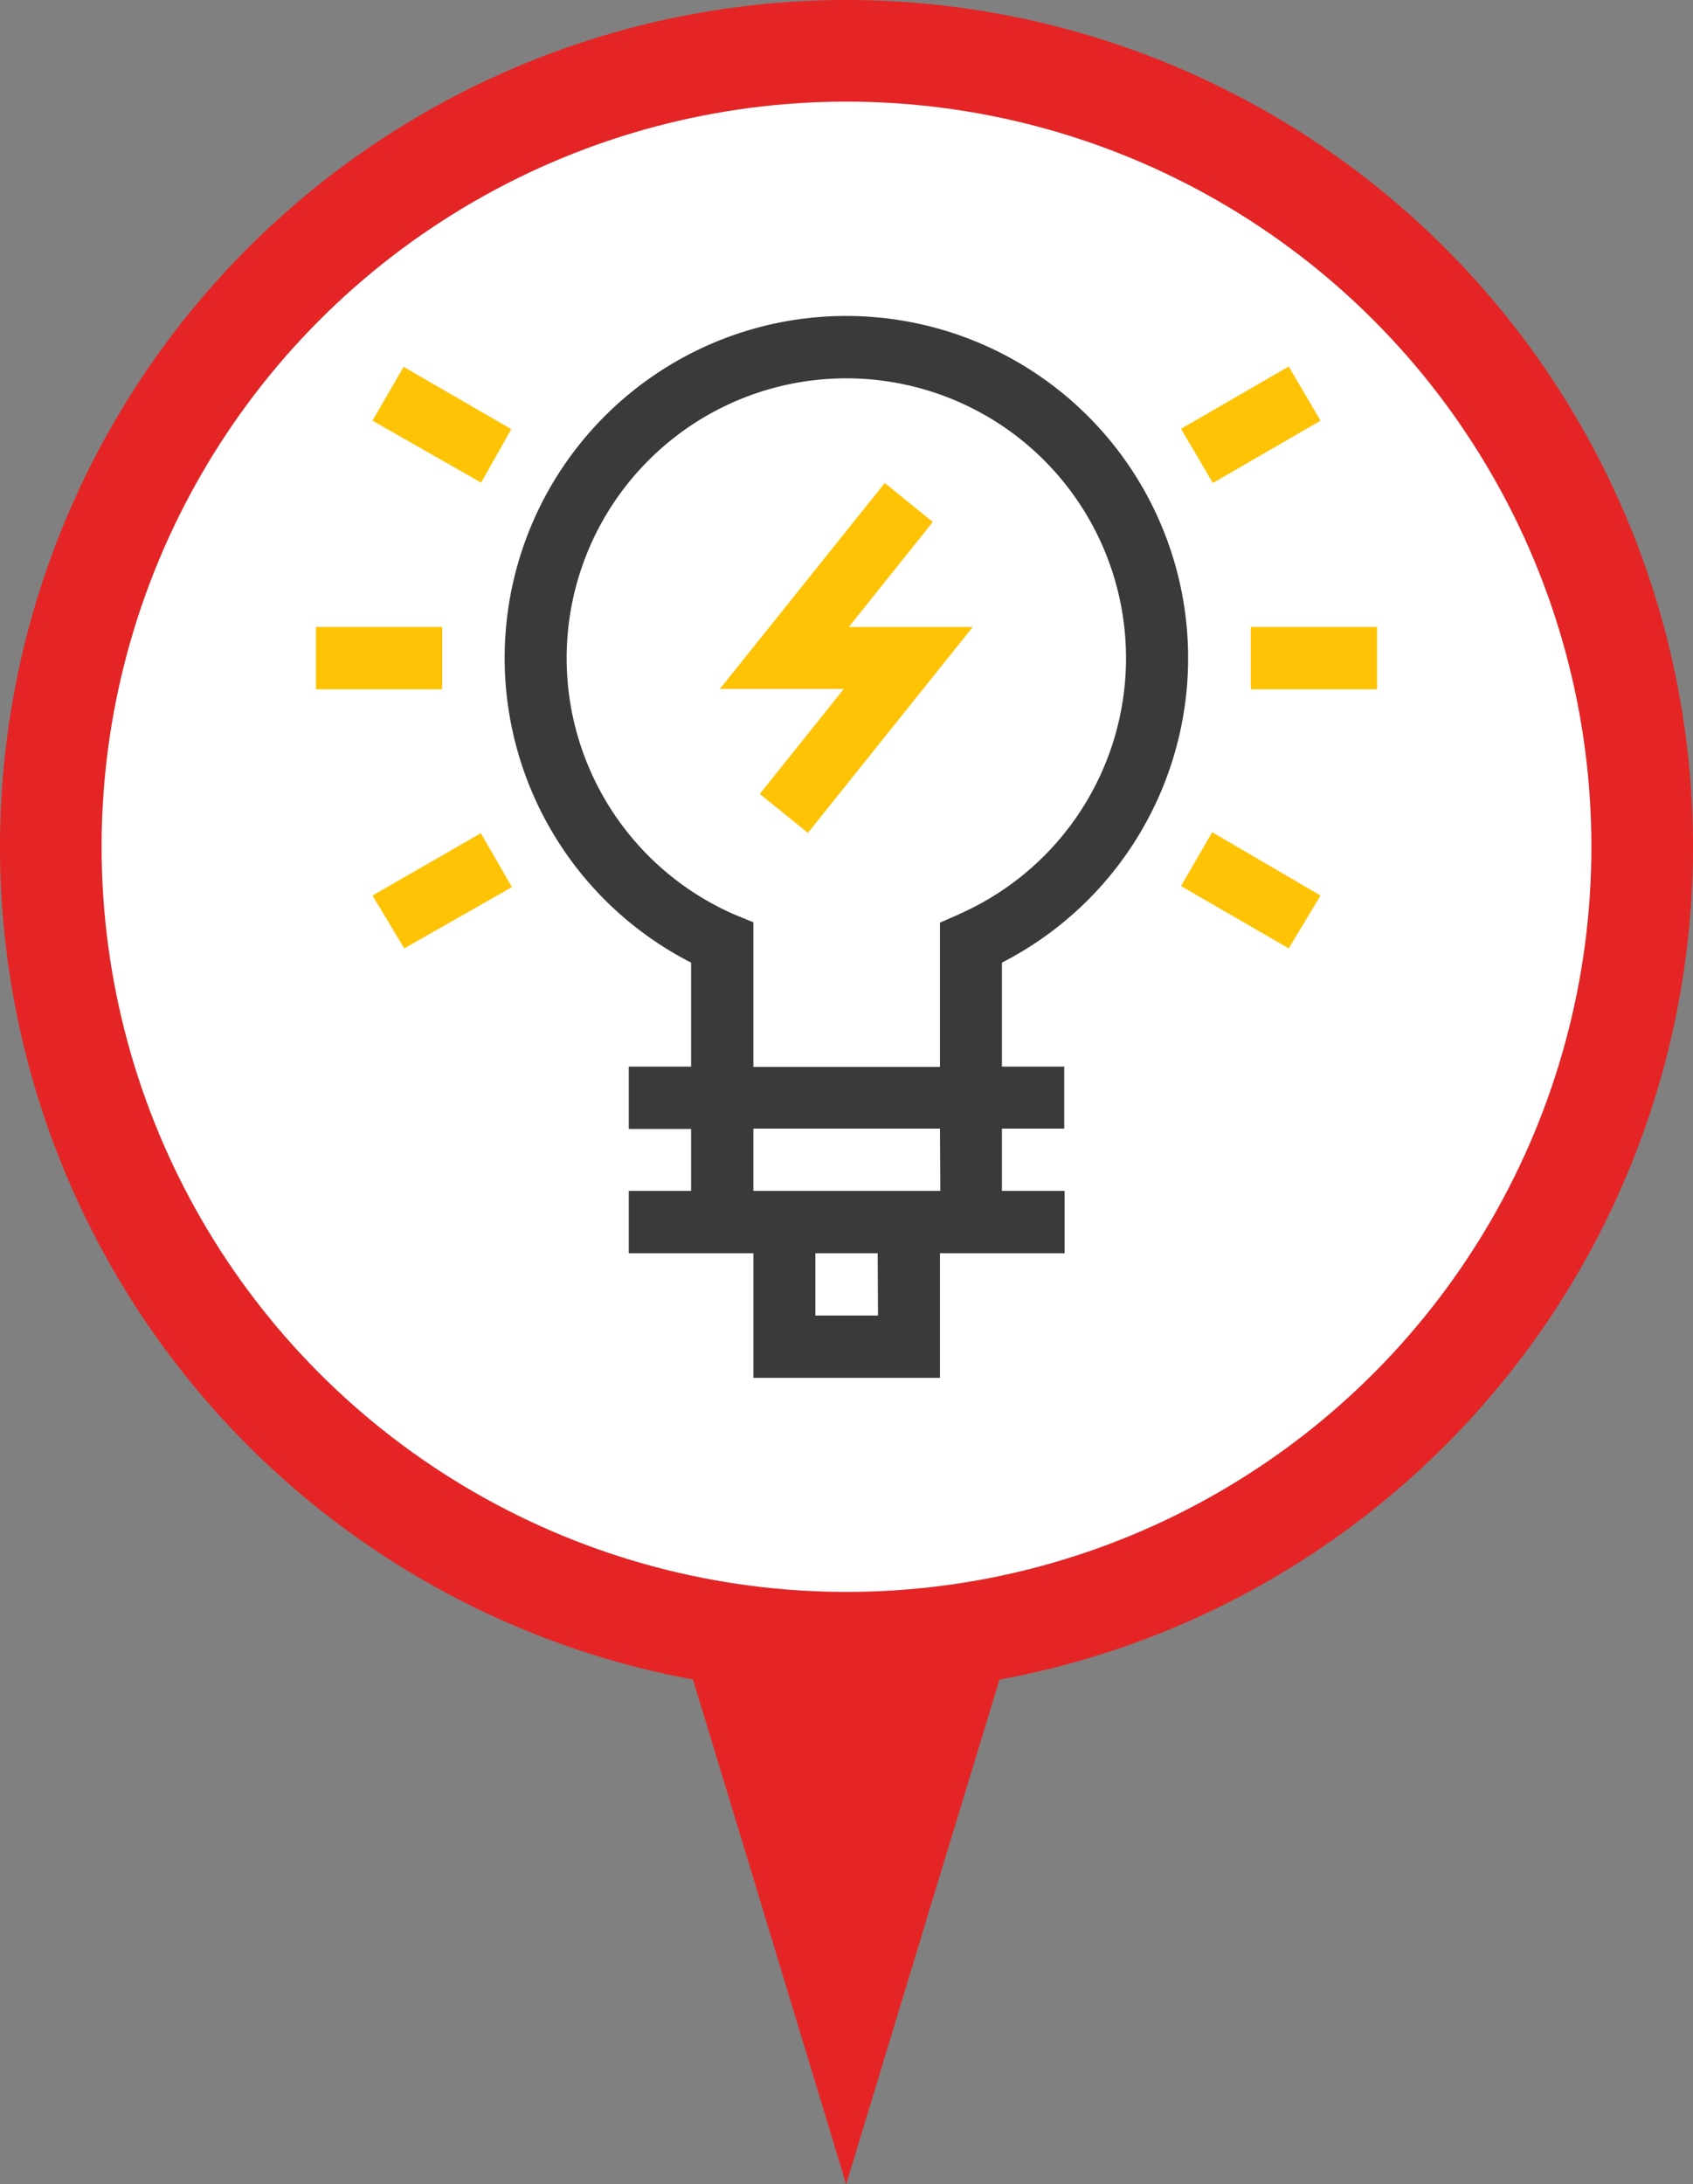 <svg id="Layer_1" data-name="Layer 1" xmlns="http://www.w3.org/2000/svg" viewBox="0 0 50 64.49"><rect x="0" y="0" width="50" height="64.49" fill="#808080" stroke="none"/><defs><style>.cls-1{fill:#e52525;}.cls-2{fill:#a8111c;}.cls-3{fill:#fff;}.cls-4{fill:#ffc306;}.cls-5{fill:#3a3a3a;}</style></defs><title>lampu</title><path class="cls-1" d="M25,31.35H15.09s1,4,2.28,8.14c2.13,6.86,7.62,25,7.62,25s5.5-18.15,7.62-25c1.27-4.09,2.28-8.14,2.28-8.14Z"/><path class="cls-1" d="M25,0A25,25,0,1,0,50,25,25,25,0,0,0,25,0Z"/><path class="cls-2" d="M25,3A22,22,0,1,0,47,25,22,22,0,0,0,25,3Z"/><circle class="cls-3" cx="25" cy="25" r="22"/><path class="cls-4" d="M36.94,18.51h3.73v1.84H36.94Z"/><path class="cls-4" d="M9.33,18.51h3.73v1.84H9.33Z"/><path class="cls-4" d="M39,26.44,38.06,28l-3.18-1.84.92-1.59Z"/><path class="cls-4" d="M14.21,14.25,11,12.42l.92-1.59,3.18,1.84Z"/><path class="cls-4" d="M34.88,12.66l3.18-1.84L39,12.42l-3.18,1.84Z"/><path class="cls-4" d="M11.94,28,11,26.44,14.2,24.6l.92,1.59Z"/><path class="cls-5" d="M22.84,9.56a10.1,10.1,0,0,0-2.43,18.86v3.07H18.57v1.84h1.84v1.83H18.57V37h3.68v3.68h5.51V37h3.68V35.16H29.59V33.32h1.84V31.49H29.59V28.42A10.1,10.1,0,0,0,22.84,9.56Zm3.09,29.28H24.08V37h1.84Zm1.84-3.68H22.25V33.32h5.51ZM28.31,27l-.55.24v4.26H22.25V27.23L21.69,27a8.26,8.26,0,1,1,6.61,0Z"/><path class="cls-4" d="M27.55,15.41l-1.42-1.15-4.87,6.08h3.66l-2.48,3.1,1.42,1.15,4.87-6.08H25.07Z"/></svg>
